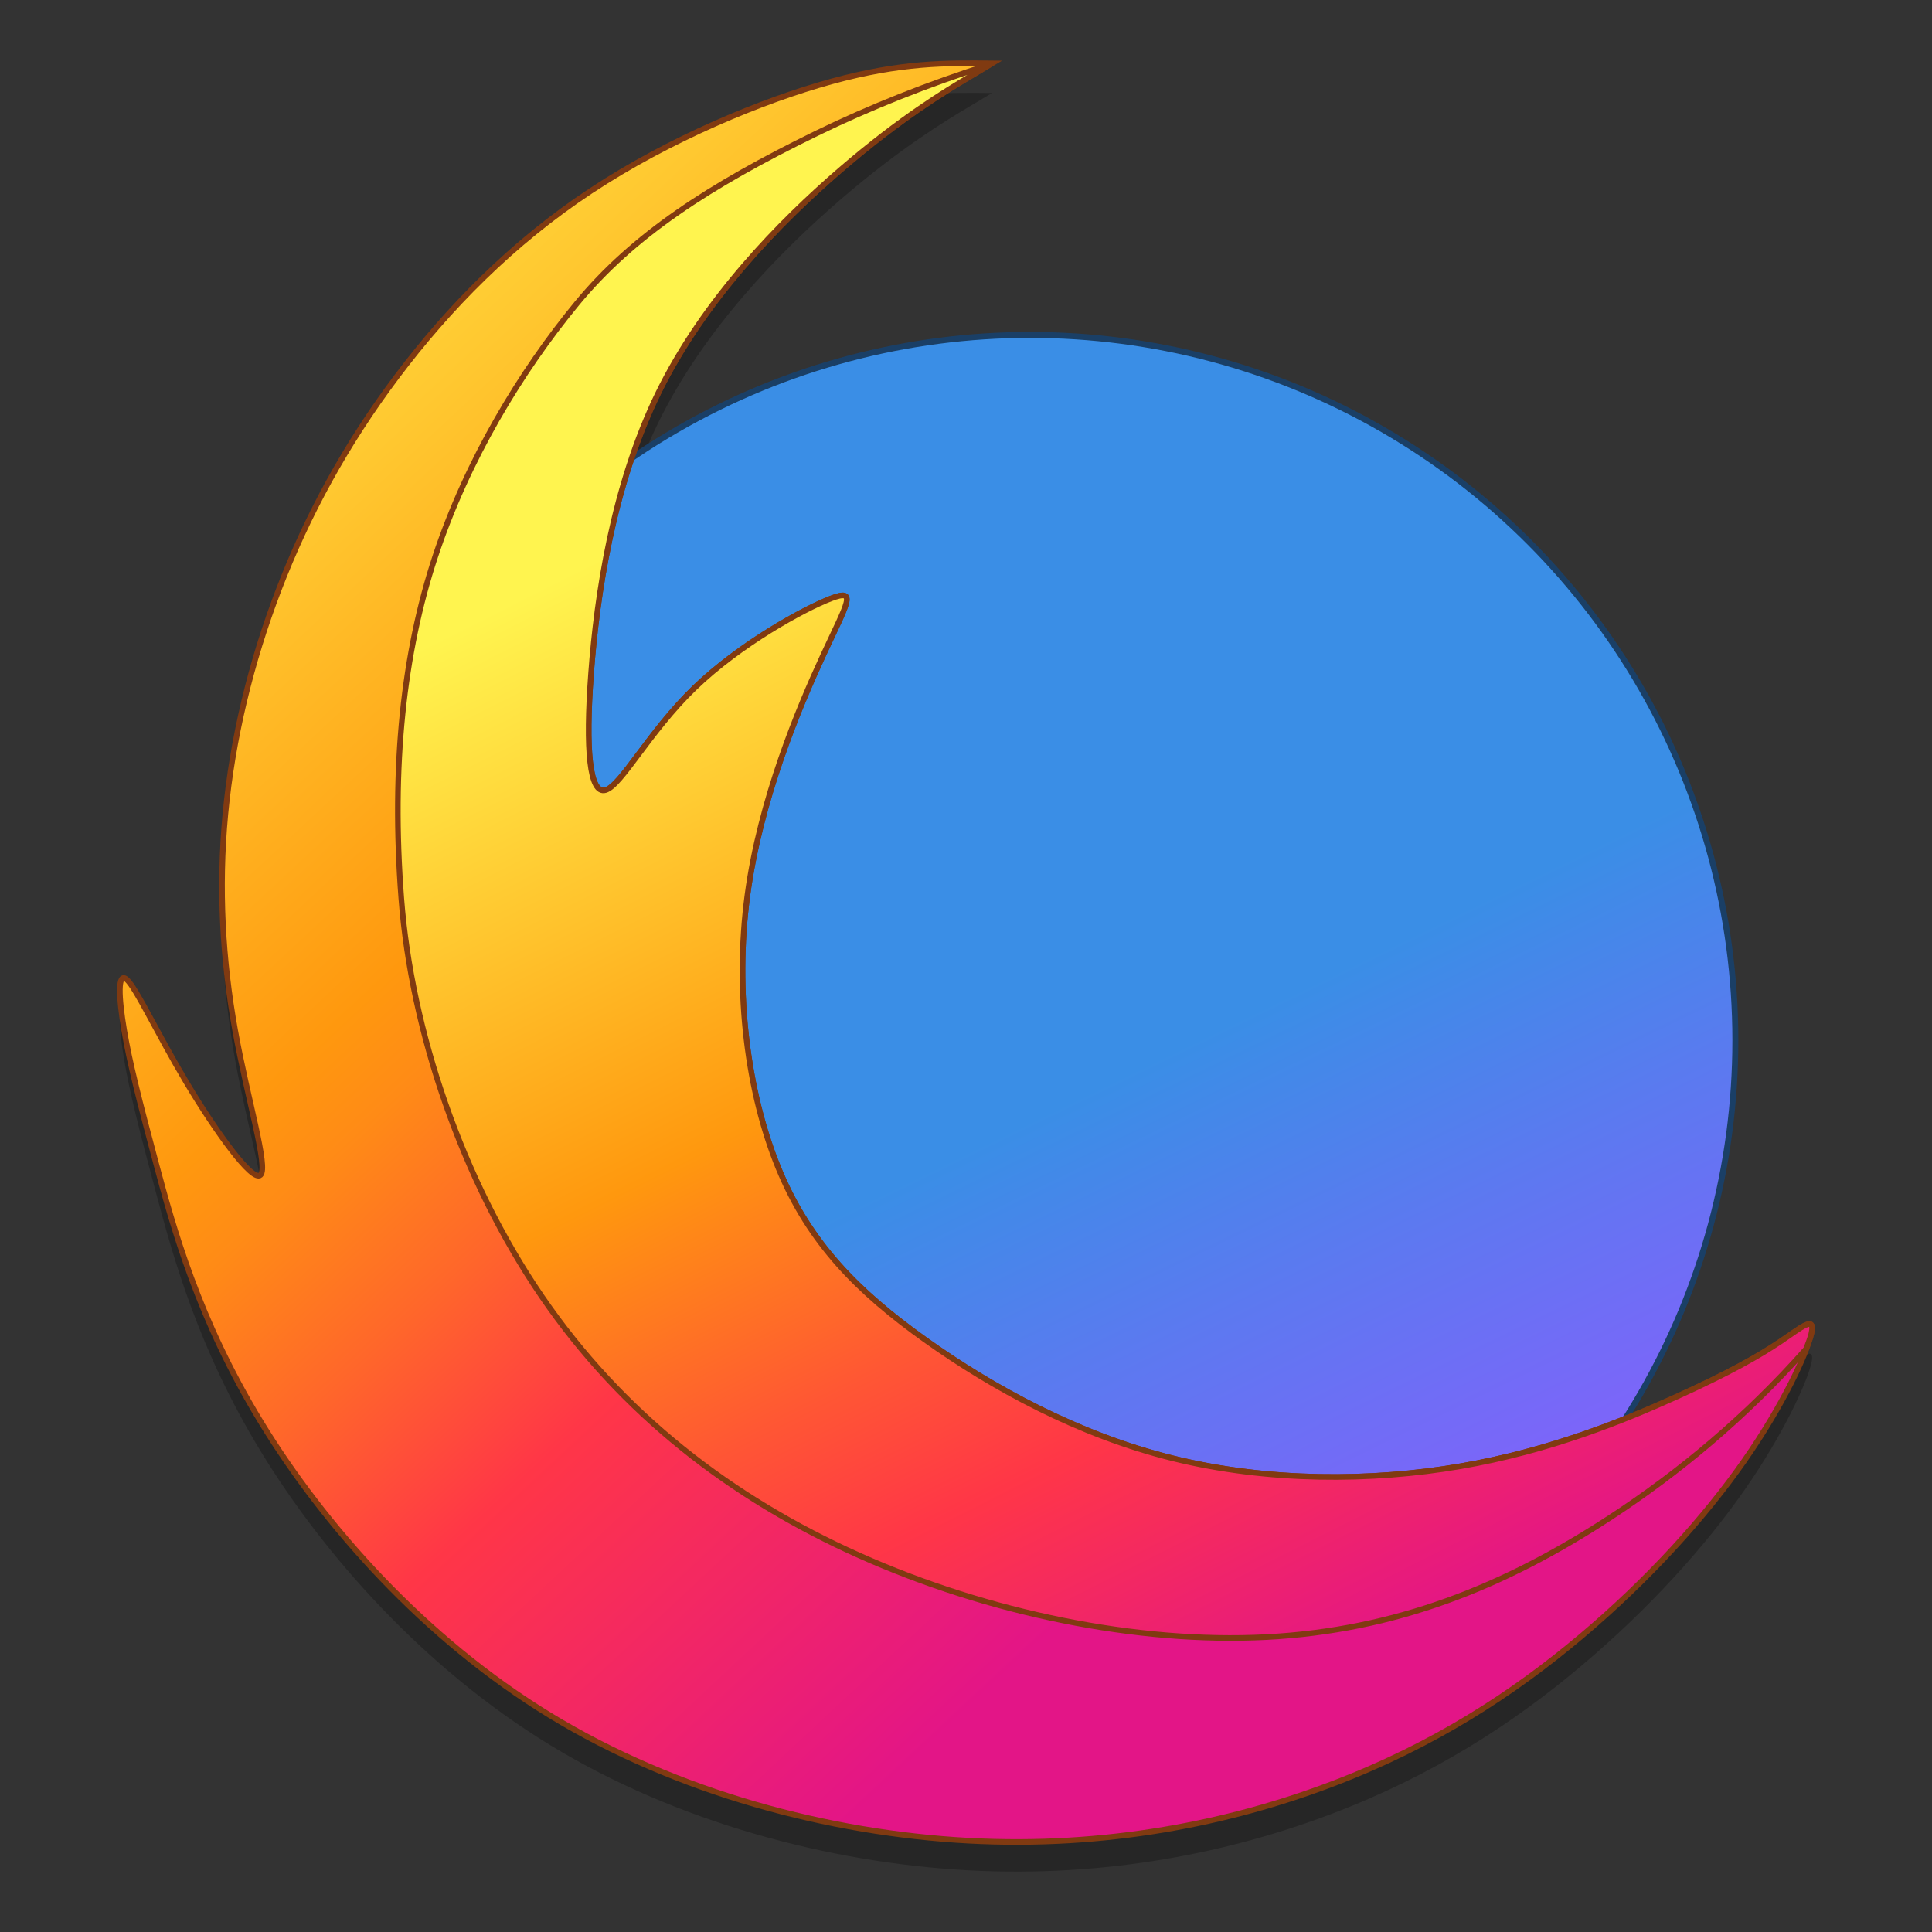 <?xml version="1.0" encoding="UTF-8" standalone="no"?>
<svg
   xmlns:dc="http://purl.org/dc/elements/1.1/"
   xmlns:cc="http://creativecommons.org/ns#"
   xmlns:rdf="http://www.w3.org/1999/02/22-rdf-syntax-ns#"
   xmlns:svg="http://www.w3.org/2000/svg"
   xmlns="http://www.w3.org/2000/svg"
   xmlns:xlink="http://www.w3.org/1999/xlink"
   xmlns:sodipodi="http://sodipodi.sourceforge.net/DTD/sodipodi-0.dtd"
   xmlns:inkscape="http://www.inkscape.org/namespaces/inkscape"
   height="128"
   width="128"
   id="svg1008"
   version="1.1"
   viewBox="0 0 128 128"
   sodipodi:docname="firefox.svg"
   inkscape:version="0.92.3 (2405546, 2018-03-11)">
  <rect x="0" y="0" width="128" height="128" fill="#333333" stroke="none"/>
  <sodipodi:namedview
     pagecolor="#ffffff"
     bordercolor="#666666"
     borderopacity="1"
     objecttolerance="10"
     gridtolerance="10"
     guidetolerance="10"
     inkscape:pageopacity="0"
     inkscape:pageshadow="2"
     inkscape:window-width="1600"
     inkscape:window-height="837"
     id="namedview95"
     showgrid="false"
     inkscape:zoom="0.71980204"
     inkscape:cx="223.98009"
     inkscape:cy="-22.875425"
     inkscape:window-x="0"
     inkscape:window-y="30"
     inkscape:window-maximized="1"
     inkscape:current-layer="svg1008" />
  <defs
     id="defs978">
    <inkscape:path-effect
       only_selected="false"
       apply_with_weight="true"
       apply_no_weight="true"
       helper_size="0"
       steps="2"
       weight="33.333"
       is_visible="true"
       id="path-effect902"
       effect="bspline" />
    <inkscape:path-effect
       effect="bspline"
       id="path-effect974"
       is_visible="true"
       weight="33.333"
       steps="2"
       helper_size="0"
       apply_no_weight="true"
       apply_with_weight="true"
       only_selected="false" />
    <linearGradient
       gradientTransform="translate(3.7,-0.004)"
       gradientUnits="userSpaceOnUse"
       y2="74.468"
       x2="6.447"
       y1="12.393"
       x1="70.786"
       id="a">
      <stop
         id="stop834"
         stop-color="#fff44f"
         offset=".048" />
      <stop
         id="stop836"
         stop-color="#ffe847"
         offset=".111" />
      <stop
         id="stop838"
         stop-color="#ffc830"
         offset=".225" />
      <stop
         id="stop840"
         stop-color="#ff980e"
         offset=".368" />
      <stop
         id="stop842"
         stop-color="#ff8b16"
         offset=".401" />
      <stop
         id="stop844"
         stop-color="#ff672a"
         offset=".462" />
      <stop
         id="stop846"
         stop-color="#ff3647"
         offset=".534" />
      <stop
         id="stop848"
         stop-color="#e31587"
         offset=".705" />
    </linearGradient>
    <radialGradient
       gradientUnits="userSpaceOnUse"
       gradientTransform="translate(7978.7,8523.996)"
       r="38.471"
       cy="-8460.984"
       cx="-7945.648"
       id="e">
      <stop
         id="stop890"
         stop-color="#3a8ee6"
         offset=".353" />
      <stop
         id="stop892"
         stop-color="#5c79f0"
         offset=".472" />
      <stop
         id="stop894"
         stop-color="#9059ff"
         offset=".669" />
      <stop
         id="stop896"
         stop-color="#c139e6"
         offset="1"
         style="stop-color:#6772f3;stop-opacity:1" />
    </radialGradient>
    <radialGradient
       gradientUnits="userSpaceOnUse"
       gradientTransform="translate(7978.7,8523.996)"
       r="118.081"
       cy="-8535.981"
       cx="-7915.977"
       id="h">
      <stop
         id="stop921"
         stop-color="#fff44f"
         offset=".113" />
      <stop
         id="stop923"
         stop-color="#ff980e"
         offset=".456" />
      <stop
         id="stop925"
         stop-color="#ff5634"
         offset=".622" />
      <stop
         id="stop927"
         stop-color="#ff3647"
         offset=".716" />
      <stop
         id="stop929"
         stop-color="#e31587"
         offset=".904" />
    </radialGradient>
    <linearGradient
       inkscape:collect="always"
       xlink:href="#e"
       id="linearGradient1011"
       x1="308.363"
       y1="315.436"
       x2="377.537"
       y2="457.437"
       gradientUnits="userSpaceOnUse"
       gradientTransform="matrix(0.915,0,0,0.915,-234.187,-261.308)" />
    <linearGradient
       inkscape:collect="always"
       xlink:href="#h"
       id="linearGradient1019"
       x1="171.805"
       y1="288.75"
       x2="214.868"
       y2="374.19"
       gradientUnits="userSpaceOnUse"
       gradientTransform="matrix(1.162,0,0,1.162,-149.727,-317.779)" />
    <linearGradient
       inkscape:collect="always"
       xlink:href="#a"
       id="linearGradient1027"
       x1="676.844"
       y1="-29.169"
       x2="784.469"
       y2="86.141"
       gradientUnits="userSpaceOnUse"
       gradientTransform="matrix(1.162,0,0,1.162,-790.448,34.053)" />
  </defs>
  <path
     sodipodi:nodetypes="cccccccccccccccccccccccccccccccccccc"
     inkscape:original-d="m 65.729687,6.1600605 c -3.017976,1.8030197 -6.034942,3.6059048 -9.054695,5.4109235 -5.017124,5.122163 -10.034538,10.244613 -15.053044,15.368136 -1.041075,7.260925 -2.083463,14.524004 -3.126943,21.78775 0.287008,2.941344 0.572622,5.881537 0.857376,8.826057 1.813556,-3.540158 3.6243,-7.075928 5.434718,-10.612159 4.23858,-2.318479 8.475974,-4.635782 12.712231,-6.951937 -0.673399,0.945762 -1.34796,1.89269 -2.023683,2.840774 -2.554193,6.034168 -5.108955,12.068122 -7.666064,18.106024 0.859944,6.718047 1.718191,13.433074 2.575754,20.152954 3.233563,3.232935 6.464943,6.466003 9.695683,9.70075 5.67635,3.118356 11.351422,6.237812 17.025391,9.358467 6.879389,-0.0134 13.757604,-0.0256 20.634657,-0.0367 4.965432,-2.032475 9.929702,-4.063787 14.892812,-6.093938 1.95086,-1.110472 3.90143,-2.220284 5.85042,-3.328684 0.90904,-0.812321 1.8182,-1.624623 2.72556,-2.435198 -1.51311,3.366741 -3.02639,6.732419 -4.54282,10.103657 -3.71875,4.127553 -7.43302,8.250023 -11.15246,12.378093 -5.2627,3.43331 -10.522683,6.86527 -15.788235,10.30125 -8.212677,1.6867 -16.420149,3.37326 -24.633801,5.062 -10.128135,-2.68407 -20.25354,-5.36595 -30.38336,-8.04752 C 28.070301,110.50847 21.431383,102.96863 14.790745,95.429321 13.135564,89.366599 11.479232,83.305037 9.8217275,77.244635 9.2047984,74.794861 8.5865797,72.345802 7.9672691,69.898128 c -0.098512,-1.809448 -0.198185,-3.618936 -0.29902,-5.426662 1.3796276,2.986634 2.7580359,5.97432 4.1353859,8.963385 2.460236,3.440912 4.919124,6.882288 7.376943,10.324543 -1.382951,-4.454665 -2.767225,-8.909433 -4.152104,-13.361988 -0.278655,-4.786637 -0.558345,-9.573079 -0.838998,-14.358442 1.207929,-5.081711 2.414825,-10.16223 3.620686,-15.24156 2.556342,-4.702865 5.111523,-9.404568 7.665542,-14.105105 4.23377,-4.322108 8.46639,-8.643064 12.697825,-12.962849 6.170802,-2.556985 12.340442,-5.1128077 18.508932,-7.6674714 3.016896,0.03154 6.032642,0.06423 9.047226,0.098082 0,0 0.0012,-0.00116 0,-3.5e-6 z"
     inkscape:path-effect="#path-effect902"
     inkscape:connector-curvature="0"
     id="path900"
     d="m 64.221,7.062 c -1.509,0.902 -4.526,2.705 -8.544,6.168 -4.019,3.463 -9.036,8.586 -12.066,14.778 -3.03,6.192 -4.073,13.455 -4.451,18.558 -0.378,5.103 -0.093,8.043 0.957,7.745 1.05,-0.298 2.86,-3.834 5.885,-6.761 3.025,-2.927 7.262,-5.244 9.043,-5.93 1.781,-0.685 1.107,0.261 -0.508,3.753 -1.615,3.491 -4.17,9.525 -5.019,15.903 -0.849,6.378 0.009,13.093 2.055,18.07 2.046,4.977 5.277,8.21 9.731,11.387 4.454,3.177 10.129,6.296 16.406,7.85 6.277,1.554 13.155,1.541 19.077,0.519 5.921,-1.022 10.886,-3.053 14.343,-4.624 3.457,-1.57 5.408,-2.68 6.836,-3.641 1.429,-0.961 2.338,-1.773 2.035,-0.495 -0.303,1.278 -1.816,4.644 -4.434,8.393 -2.617,3.749 -6.332,7.872 -10.823,11.653 -4.491,3.781 -9.751,7.213 -16.49,9.774 -6.739,2.562 -14.947,4.248 -24.118,3.751 -9.171,-0.497 -19.297,-3.179 -27.681,-8.291 C 28.069,110.51 21.43,102.97 17.282,96.168 13.134,89.367 11.478,83.305 10.341,79.05 9.203,74.795 8.585,72.346 8.226,70.217 7.868,68.089 7.768,66.279 8.407,66.869 c 0.639,0.59 2.018,3.577 3.937,6.792 1.919,3.215 4.378,6.656 4.915,6.15 0.537,-0.506 -0.847,-4.961 -1.679,-9.581 C 14.749,65.611 14.469,60.824 14.933,55.891 15.397,50.957 16.604,45.877 18.485,40.985 20.366,36.094 22.921,31.393 26.315,26.881 29.709,22.37 33.942,18.049 39.143,14.611 44.345,11.173 50.514,8.617 55.107,7.356 59.699,6.095 62.715,6.127 65.73,6.16 c 0,-1.2e-6 0,-3.5e-6 0,-3.5e-6 0,0 0,3.4e-6 -1.509,0.902 z"
     style="opacity:0.25;fill:#000000;fill-opacity:1;stroke:none;stroke-width:0.371;stroke-linecap:butt;stroke-linejoin:miter;stroke-miterlimit:4;stroke-dasharray:none;stroke-opacity:1" />
  <circle
     style="opacity:1;fill:url(#linearGradient1011);fill-opacity:1;stroke:#1a3f66;stroke-width:0.394;stroke-linecap:round;stroke-linejoin:miter;stroke-miterlimit:4;stroke-dasharray:none;stroke-dashoffset:0;stroke-opacity:1"
     id="path1003"
     cx="68.238"
     cy="68.923"
     r="46.734" />
  <path
     style="fill:url(#linearGradient1027);fill-opacity:1;stroke:#803a11;stroke-width:0.371;stroke-linecap:butt;stroke-linejoin:miter;stroke-miterlimit:4;stroke-dasharray:none;stroke-opacity:1"
     d="m 64.221,5.098 c -1.509,0.902 -4.526,2.705 -8.544,6.168 -4.019,3.463 -9.036,8.586 -12.066,14.778 -3.03,6.192 -4.073,13.455 -4.451,18.558 -0.378,5.103 -0.093,8.043 0.957,7.745 1.05,-0.298 2.86,-3.834 5.885,-6.761 3.025,-2.927 7.262,-5.244 9.043,-5.93 1.781,-0.685 1.107,0.261 -0.508,3.753 -1.615,3.491 -4.17,9.525 -5.019,15.903 -0.849,6.378 0.009,13.093 2.055,18.07 2.046,4.977 5.277,8.21 9.731,11.387 4.454,3.177 10.129,6.296 16.406,7.85 6.277,1.554 13.155,1.541 19.077,0.519 5.921,-1.022 10.886,-3.053 14.343,-4.624 3.457,-1.57 5.408,-2.68 6.836,-3.641 1.429,-0.961 2.338,-1.773 2.035,-0.495 -0.303,1.278 -1.816,4.644 -4.434,8.393 -2.617,3.749 -6.332,7.872 -10.823,11.653 -4.491,3.781 -9.751,7.213 -16.49,9.774 -6.739,2.562 -14.947,4.248 -24.118,3.751 -9.171,-0.497 -19.297,-3.179 -27.681,-8.291 -8.385,-5.112 -15.024,-12.652 -19.172,-19.453 C 13.134,87.403 11.478,81.341 10.341,77.086 9.203,72.831 8.585,70.382 8.226,68.253 7.868,66.125 7.768,64.315 8.407,64.905 c 0.639,0.59 2.018,3.577 3.937,6.792 1.919,3.215 4.378,6.656 4.915,6.15 0.537,-0.506 -0.847,-4.961 -1.679,-9.581 C 14.749,63.647 14.469,58.86 14.933,53.927 15.397,48.993 16.604,43.912 18.485,39.021 20.366,34.13 22.921,29.428 26.315,24.917 29.709,20.406 33.942,16.085 39.143,12.647 44.345,9.209 50.514,6.653 55.107,5.392 59.699,4.131 62.715,4.163 65.73,4.196 c 0,-1.2e-6 0,-3.5e-6 0,-3.5e-6 0,0 0,3.4e-6 -1.509,0.902 z"
     id="path972"
     inkscape:connector-curvature="0"
     inkscape:path-effect="#path-effect974"
     inkscape:original-d="M 65.729687,4.1958885 C 62.711711,5.9989082 59.694745,7.8017933 56.674992,9.6068124 51.657868,14.728975 46.640454,19.851425 41.621948,24.974948 c -1.041075,7.260925 -2.083463,14.524004 -3.126943,21.78775 0.287008,2.941344 0.572622,5.881537 0.857376,8.826057 1.813556,-3.540158 3.6243,-7.075928 5.434718,-10.612159 4.23858,-2.318479 8.475974,-4.635782 12.712231,-6.951937 -0.673399,0.945762 -1.34796,1.89269 -2.023683,2.840774 -2.554193,6.034168 -5.108955,12.068122 -7.666064,18.106024 0.859944,6.718047 1.718191,13.433074 2.575754,20.152954 3.233563,3.232935 6.464943,6.466003 9.695683,9.70075 5.67635,3.118356 11.351422,6.237812 17.025391,9.358462 6.879389,-0.01339 13.757604,-0.02564 20.634657,-0.03671 4.965432,-2.032471 9.929702,-4.063783 14.892812,-6.093934 1.95086,-1.110472 3.90143,-2.220284 5.85042,-3.328684 0.90904,-0.812321 1.8182,-1.624623 2.72556,-2.435198 -1.51311,3.366741 -3.02639,6.732419 -4.54282,10.103657 -3.71875,4.127556 -7.43302,8.250026 -11.15246,12.378086 -5.2627,3.43332 -10.522683,6.86528 -15.788235,10.30126 -8.212677,1.6867 -16.420149,3.37325 -24.633801,5.062 -10.128135,-2.68407 -20.25354,-5.36595 -30.38336,-8.04752 C 28.070301,108.54429 21.431383,101.00446 14.790745,93.465149 13.135564,87.402427 11.479232,81.340865 9.8217275,75.280463 9.2047984,72.830689 8.5865797,70.38163 7.9672691,67.933956 c -0.098512,-1.809448 -0.198185,-3.618936 -0.29902,-5.426662 1.3796276,2.986634 2.7580359,5.97432 4.1353859,8.963385 2.460236,3.440912 4.919124,6.882288 7.376943,10.324543 -1.382951,-4.454665 -2.767225,-8.909433 -4.152104,-13.361988 -0.278655,-4.786637 -0.558345,-9.573079 -0.838998,-14.358442 1.207929,-5.081711 2.414825,-10.16223 3.620686,-15.24156 2.556342,-4.702865 5.111523,-9.404568 7.665542,-14.105105 4.23377,-4.322108 8.46639,-8.643064 12.697825,-12.962849 6.170802,-2.5569847 12.340442,-5.1128077 18.508932,-7.6674714 3.016896,0.03154 6.032642,0.06423 9.047226,0.098082 0,0 0.0012,-0.00116 0,-3.5e-6 z"
     sodipodi:nodetypes="cccccccccccccccccccccccccccccccccccc" />
  <path
     style="fill:url(#linearGradient1019);fill-opacity:1;stroke:#803a11;stroke-width:0.371;stroke-linecap:butt;stroke-linejoin:miter;stroke-miterlimit:4;stroke-dasharray:none;stroke-opacity:1"
     d="m 65.609,4.269 c -4.083,1.289 -8.028,2.866 -11.519,4.57 -7.102,3.467 -12.154,6.758 -15.869,11.264 -3.714,4.506 -7.273,10.38 -9.383,16.76 -2.11,6.38 -2.92,13.89 -2.25,22.669 0.67,8.778 4.017,18.631 9.307,26.367 5.29,7.736 12.52,13.351 21.06,17.167 8.541,3.816 18.392,5.833 26.932,5.396 8.541,-0.437 15.769,-3.328 22.812,-7.934 4.531,-2.963 8.98,-6.648 12.96,-11.156 0.141,-0.375 0.284,-0.752 0.34,-0.992 0.303,-1.278 -0.606,-0.466 -2.035,0.495 -1.429,0.961 -3.379,2.069 -6.836,3.639 -3.457,1.57 -8.421,3.602 -14.342,4.624 -5.921,1.022 -12.8,1.034 -19.077,-0.52 -6.277,-1.554 -11.953,-4.672 -16.407,-7.848 -4.454,-3.177 -7.686,-6.411 -9.731,-11.388 -2.046,-4.977 -2.902,-11.692 -2.053,-18.07 0.849,-6.378 3.404,-12.412 5.019,-15.903 1.615,-3.491 2.289,-4.438 0.508,-3.753 -1.781,0.685 -6.019,3.004 -9.044,5.931 -3.025,2.927 -4.836,6.461 -5.886,6.759 -1.05,0.298 -1.334,-2.641 -0.955,-7.744 0.378,-5.103 1.419,-12.365 4.449,-18.558 3.03,-6.192 8.048,-11.314 12.066,-14.778 4.019,-3.463 7.036,-5.268 8.545,-6.169 1.388,-0.83 1.38,-0.823 1.389,-0.828 z"
     id="path985"
     inkscape:connector-curvature="0"
     sodipodi:nodetypes="ccssscccscccssccssscsccsccc" />
</svg>
